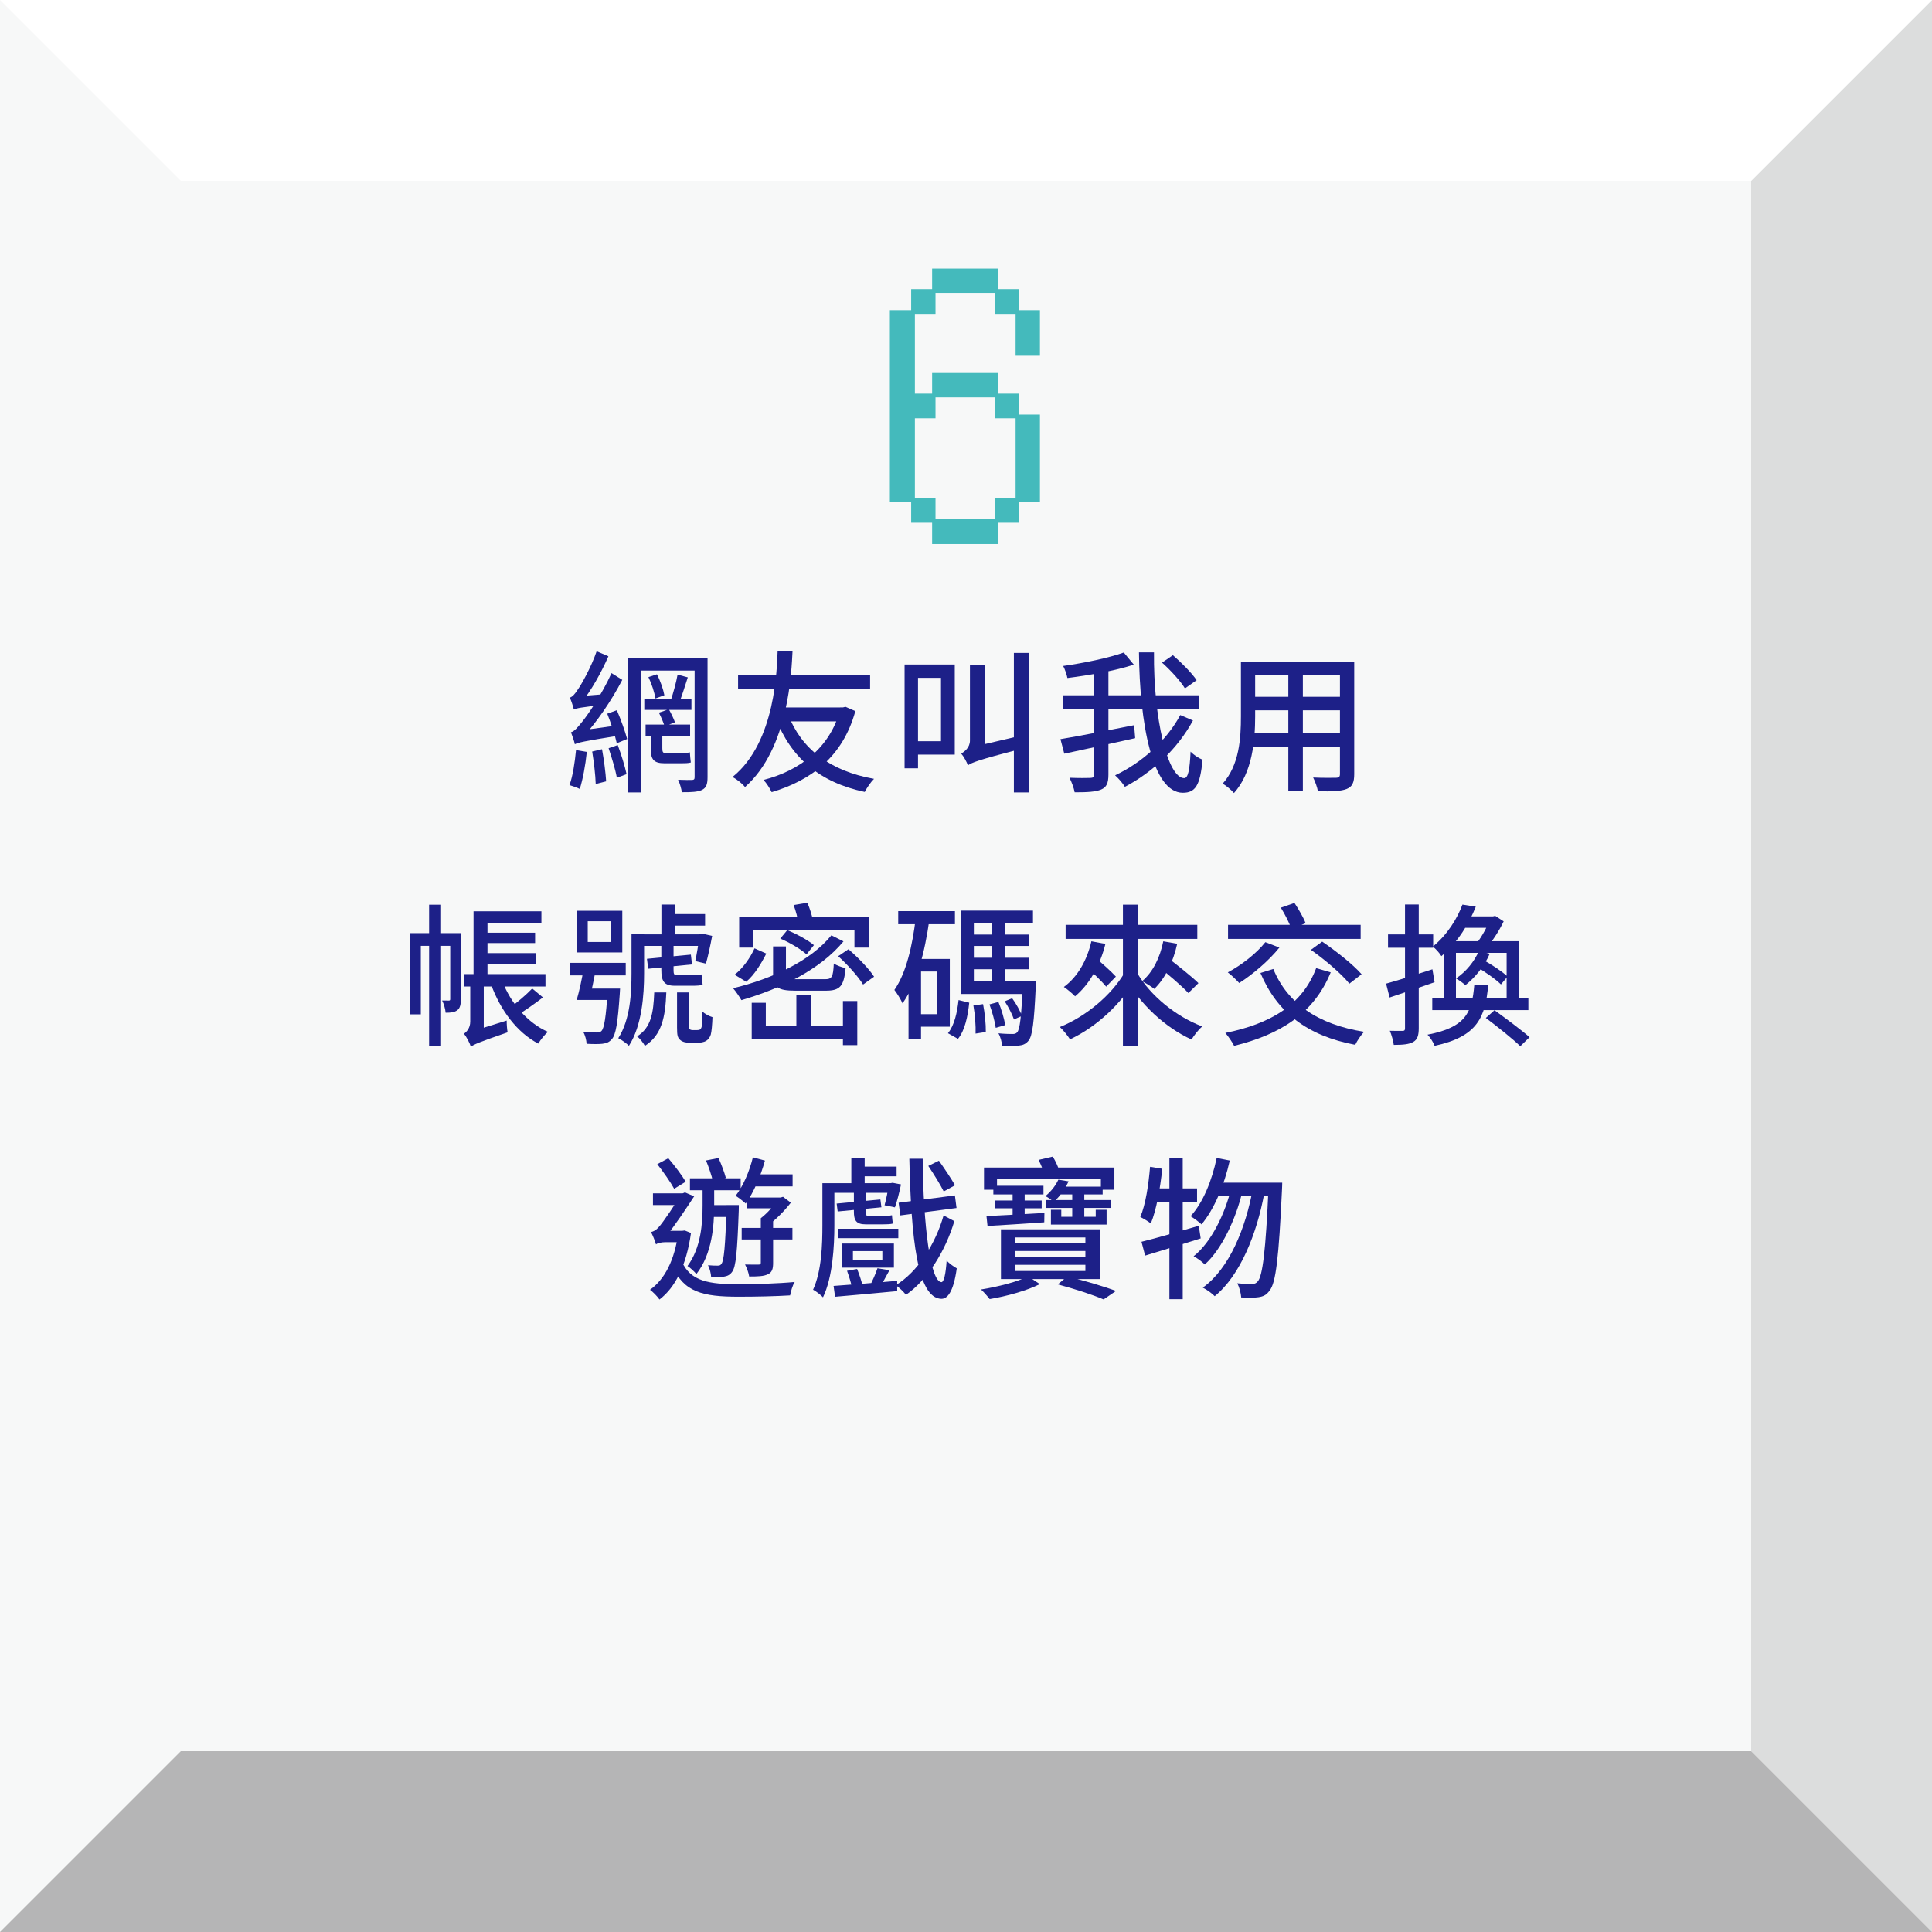 <?xml version="1.0" encoding="utf-8"?>
<!-- Generator: Adobe Illustrator 25.2.3, SVG Export Plug-In . SVG Version: 6.00 Build 0)  -->
<svg version="1.1" id="圖層_1" xmlns="http://www.w3.org/2000/svg" xmlns:xlink="http://www.w3.org/1999/xlink" x="0px" y="0px"
	 viewBox="0 0 686 686" style="enable-background:new 0 0 686 686;" xml:space="preserve">
<style type="text/css">
	.st0{fill:#F7F8F8;}
	.st1{fill:#DCDDDD;}
	.st2{fill:#FFFFFF;}
	.st3{fill:#B5B5B6;}
	.st4{fill:#44BABC;}
	.st5{fill:#1D2088;}
</style>
<g>
	<g>
		<g>
			<rect x="-0.2" y="-0.2" class="st0" width="686.39" height="686.39"/>
		</g>
		<g>
			<polygon class="st1" points="686.2,-0.2 621.79,64.21 621.79,334.54 686.2,334.54 			"/>
		</g>
		<g>
			<polygon class="st1" points="686.2,686.2 621.79,621.79 621.79,305.4 686.2,305.4 			"/>
		</g>
		<g>
			<polygon class="st2" points="-0.2,-0.2 64.21,64.21 334.54,64.21 334.54,-0.2 			"/>
		</g>
		<g>
			<polygon class="st2" points="686.2,-0.2 621.79,64.21 305.4,64.21 305.4,-0.2 			"/>
		</g>
		<g>
			<polygon class="st3" points="686.2,686.2 621.79,621.79 351.46,621.79 351.46,686.2 			"/>
		</g>
		<g>
			<polygon class="st3" points="-0.2,686.2 64.21,621.79 380.6,621.79 380.6,686.2 			"/>
		</g>
	</g>
	<g>
		<g>
			<path class="st4" d="M323.53,178.17h-7.56v-68.04h7.56v-7.44h7.44v-7.32h23.52v7.32h7.32v7.44h7.44v16.2h-8.64v-14.88h-7.44
				v-7.44h-21v7.44h-7.32v28.32h6.12v-7.32h23.52v7.32h7.32v7.44h7.44v30.96h-7.44v7.44h-7.32v7.56h-23.52v-7.56h-7.44V178.17z
				 M332.17,176.97v7.32h21v-7.32h7.44v-28.44h-7.44v-7.44h-21v7.44h-7.32v28.44H332.17z"/>
		</g>
	</g>
	<g>
		<path class="st5" d="M208.36,266.98c-0.48,4.72-1.43,9.82-2.5,13.16c-0.87-0.46-2.68-1.09-3.66-1.37
			c1.21-3.24,1.9-8.07,2.33-12.44L208.36,266.98z M202.34,247.7c0.91-0.25,1.85-1.32,2.89-2.96c1.12-1.56,4.63-7.68,6.62-13.49
			l4.18,1.78c-2.6,5.93-6.13,12.18-9.56,16.46v0.09c0,0-2.7,1.43-2.7,2.34C203.55,251.01,202.86,248.88,202.34,247.7z M202.73,260
			c1.17-0.28,2.32-1.64,3.94-3.67c1.7-2,7.12-9.84,10.46-17.32l3.83,2.39c-3.88,7.44-9.06,15.03-14.1,20.46v0.11
			c0,0-2.75,1.39-2.75,2.29C203.94,263.35,203.21,261.19,202.73,260z M203.69,248.54l2.03-1.34l9.18-0.73
			c-0.24,1.18-0.42,2.86-0.45,3.79c-8.3,0.89-9.79,1.23-10.68,1.67L203.69,248.54z M203.96,260.81l2.05-1.41l14.09-1.95
			c-0.14,1.13-0.21,2.8-0.16,3.72c-12.88,2.04-14.73,2.51-15.84,3.1L203.96,260.81z M213.76,266.03c0.67,3.63,1.28,8.29,1.47,11.41
			l-3.71,0.94c-0.08-3.16-0.67-7.89-1.25-11.53L213.76,266.03z M219.03,252.18c1.43,3.3,2.97,7.66,3.65,10.22l-3.68,1.51
			c-0.56-2.67-2.06-7.14-3.38-10.5L219.03,252.18z M219.34,264.56c1.26,3.31,2.54,7.56,3.14,10.33l-3.45,1.28
			c-0.5-2.85-1.81-7.19-2.93-10.5L219.34,264.56z M248.11,233.64v4.47h-20.53v43.26h-4.58v-47.73H248.11z M245.51,248.15v3.92
			h-16.74v-3.92H245.51z M245.04,257.27v3.95h-15.81v-3.95H245.04z M233.25,239.43c1.23,2.29,2.29,5.44,2.65,7.44l-3.18,1.14
			c-0.3-2.06-1.33-5.23-2.48-7.58L233.25,239.43z M235.17,259.32v6.33c0,1.29,0.18,1.76,1.17,1.76c0.84,0,4.57,0,5.42,0
			c0.88,0,2.39-0.06,3.19-0.28c0.08,1.09,0.19,2.63,0.34,3.61c-0.74,0.25-2.16,0.28-3.41,0.28c-1.02,0-5.12,0-5.93,0
			c-4.02,0-4.9-1.5-4.9-5.42v-6.28H235.17z M237.49,251.84c0.8,1.44,1.76,3.41,2.17,4.62l-3.68,1.44c-0.38-1.32-1.26-3.35-2.03-4.85
			L237.49,251.84z M244.22,240.52c-1.04,3.16-2.14,6.81-3.13,9.16l-2.93-0.93c0.83-2.49,1.97-6.5,2.43-9.21L244.22,240.52z
			 M251.23,233.64v42.33c0,2.48-0.44,3.73-1.95,4.51c-1.51,0.72-3.8,0.84-7.17,0.81c-0.17-1.19-0.74-3.21-1.34-4.42
			c2.12,0.11,4.28,0.08,4.95,0.08c0.7-0.05,0.92-0.27,0.92-1v-42.33H251.23z"/>
		<path class="st5" d="M281.41,231.15c-0.38,7.21-1.26,34.56-16.88,48.31c-1.05-1.3-2.72-2.61-4.42-3.58
			c15.5-12.5,15.71-39.05,16.01-44.73H281.41z M308.95,239.77v4.95h-46.88v-4.95H308.95z M299.28,251.2l0.93-0.23l3.5,1.53
			c-4.47,16.25-15.78,24.64-29.71,28.78c-0.62-1.31-1.86-3.29-2.91-4.34c12.74-3.25,23.54-11.27,27.2-24.8v-0.95H299.28z
			 M310.34,276.55c-1.13,1.1-2.59,3.25-3.29,4.65c-16.17-3.44-26.14-12.15-31.64-26.19l4.43-1.3
			C284.53,265.86,294.61,273.75,310.34,276.55z M298.84,251.2v4.94h-23.36l1.46-4.94H298.84z"/>
		<path class="st5" d="M325.96,235.95v36.85h-4.77v-36.85H325.96z M339.01,235.95v32h-14.81v-4.76h9.92v-22.5h-9.92v-4.74H339.01z
			 M341.29,267.57c1.22-0.68,3.11-2.16,3.11-4.63v-26.78h5.25v30.38c0,0-5.96,3.35-5.96,5.23
			C343.29,270.57,342.13,268.51,341.29,267.57z M343.2,267.02l2.3-1.83l15.85-3.71c0.25,1.45,0.76,3.36,1.14,4.44
			c-15.24,3.95-17.35,4.82-18.81,5.83L343.2,267.02z M365.34,231.84v49.53H360v-49.53H365.34z"/>
		<path class="st5" d="M402.7,257.49l0.37,4.61c-8.81,1.99-18.29,4.05-25.17,5.51l-1.36-5.16
			C382.99,261.39,393.21,259.39,402.7,257.49z M425.81,246.89v4.83h-48.37v-4.83H425.81z M402.59,236.01
			c-6.62,2.16-15.79,3.75-23.58,4.74c-0.23-1.22-0.9-3.12-1.5-4.28c7.59-1.08,16.2-2.87,21.52-4.78L402.59,236.01z M393.57,237.18
			v37.87c0,3.02-0.66,4.48-2.59,5.3c-1.91,0.81-4.95,0.99-9.4,0.97c-0.23-1.41-1.1-3.73-1.83-5.16c3.26,0.14,6.44,0.11,7.41,0.06
			c0.95-0.02,1.27-0.29,1.27-1.21v-37.83H393.57z M423.59,255.83c-5.42,9.96-14.29,18.36-24.17,23.56c-0.75-1.25-2.2-2.95-3.48-4.09
			c9.47-4.47,18.31-12.36,23.14-21.4L423.59,255.83z M409.75,231.63c-0.23,23.45,4.86,44.67,10.73,44.67c1.32,0,1.96-2.7,2.26-9.42
			c1.1,1.17,2.89,2.34,4.26,2.87c-0.86,9.21-2.59,11.74-7.01,11.74c-10.83,0-15.36-24.77-15.57-49.86H409.75z M416.46,232.64
			c3.04,2.62,6.73,6.34,8.43,8.88l-4.15,2.92c-1.53-2.56-5.07-6.43-8.14-9.16L416.46,232.64z"/>
		<path class="st5" d="M445.67,234.89v19.52c0,8.4-0.99,20-7.53,27.18c-0.79-0.98-2.87-2.7-4-3.34c5.96-6.64,6.48-16.26,6.48-23.87
			v-19.49H445.67z M477.84,260.25v4.83h-34.51v-4.83H477.84z M477.69,234.89v4.88h-34.14v-4.88H477.69z M477.69,247.42v4.79h-34.14
			v-4.79H477.69z M462.61,236.8v43.93h-5.16V236.8H462.61z M480.85,234.89v39.98c0,2.98-0.69,4.47-2.66,5.27
			c-2.01,0.81-5.21,0.91-10.23,0.85c-0.2-1.35-1.01-3.58-1.7-4.91c3.48,0.17,7.1,0.11,8.12,0.09c1.02-0.02,1.4-0.35,1.4-1.34v-39.94
			H480.85z"/>
		<path class="st5" d="M162.08,331.32v4.53h-12.66v24.3h-3.83v-28.83H162.08z M156.62,321.24v50.07h-4.26v-50.07H156.62z
			 M163.63,331.32v23.51c0,1.7-0.22,3.08-1.24,3.86c-1.06,0.78-2.28,0.9-4.16,0.9c-0.08-1.22-0.62-3.16-1.25-4.34
			c1.13,0.02,2.06,0.02,2.43,0.02c0.34-0.02,0.45-0.13,0.45-0.56v-23.39H163.63z M193.68,345.88v4.4h-29.04v-4.4H193.68z
			 M164.74,367.03c0.95-0.63,2.23-2.02,2.23-4.29v-13.95h4.8v18.15c0,0-4.58,3.01-4.58,4.7C166.82,370.4,165.61,368.1,164.74,367.03
			z M166.77,367.54l1.9-1.68l11.24-3.49c-0.01,1.31,0.13,3.17,0.33,4.18c-10.32,3.55-12.02,4.33-13.04,5.1L166.77,367.54z
			 M173.09,323.58v25.23h-4.95v-25.23H173.09z M190,331.18v3.68h-20.27v-3.68H190z M192.24,323.58v4.08h-22.21v-4.08H192.24z
			 M190.27,338.43v3.74h-20.21v-3.74H190.27z M194.55,366.38c-1.13,0.96-2.65,2.86-3.42,4.17c-7.56-3.92-13.44-11.89-16.75-20.94
			l4.04-1.09C181.35,356.18,187.32,363.22,194.55,366.38z M192.79,354.16c-3.07,2.31-6.53,4.8-9.22,6.35l-2.75-2.56
			c2.54-1.74,6.11-4.8,8.15-6.96L192.79,354.16z"/>
		<path class="st5" d="M222.18,341.89v4.44h-19.81v-4.44H222.18z M211.61,343.8c-0.68,3.81-1.63,8.36-2.38,11.26h-4.46
			c0.9-3.06,1.88-7.61,2.5-11.26H211.61z M220.96,323.39v14.79h-16.04v-14.79H220.96z M220.17,351.02c0,0-0.05,1.25-0.11,1.9
			c-0.71,10.34-1.39,14.54-2.85,16.09c-0.92,1.06-1.87,1.43-3.38,1.61c-1.16,0.12-3.33,0.13-5.54,0c-0.08-1.28-0.5-3.07-1.22-4.23
			c2.03,0.19,3.95,0.22,4.8,0.22c0.78,0.02,1.27-0.08,1.7-0.55c0.95-0.99,1.6-4.71,2.2-14.36v-0.68H220.17z M217.55,351.02v4.04
			h-10.39l0.99-4.04H217.55z M208.69,334.47h8.33v-7.37h-8.33V334.47z M228.7,331.76v13.88c0,7.6-0.73,18.5-5.39,25.69
			c-0.76-0.81-2.71-2.21-3.78-2.7c4.29-6.7,4.7-16.1,4.7-23.03v-13.85H228.7z M236.59,352.39c-0.34,8.81-1.63,15.17-7.61,18.97
			c-0.54-1.05-1.78-2.65-2.77-3.38c4.95-3.05,5.8-8.26,6.09-15.59H236.59z M249.63,331.76v4.1h-23.06v-4.1H249.63z M245.31,338.96
			l0.4,3.48l-15.54,1.54l-0.46-3.53L245.31,338.96z M239.16,335.83v8.56c0,1.37,0.13,1.9,1.27,1.9c0.84,0,4.27,0,5.17,0
			c0.99,0,2.74-0.09,3.5-0.31c0.11,1.25,0.22,2.58,0.4,3.69c-0.81,0.28-2.36,0.34-3.69,0.34c-1.14,0-5.24,0-6.19,0
			c-3.96,0-4.8-1.78-4.8-5.71v-8.48H239.16z M239.68,321.17v12.57h-4.83v-12.57H239.68z M250.36,324.56v4.1h-13.26v-4.1H250.36z
			 M244.65,352.39v12.27c0,0.34,0.05,0.69,0.32,0.82c0.2,0.19,0.56,0.28,0.98,0.28c0.35,0,0.99,0,1.46,0c0.45,0,0.96-0.05,1.18-0.24
			c0.25-0.19,0.5-0.59,0.58-1.11c0.11-0.86,0.22-2.88,0.19-5.26c0.8,0.77,2.42,1.66,3.62,2.01c-0.08,2.57-0.31,5.23-0.61,6.22
			c-0.36,1.08-0.9,1.74-1.7,2.25c-0.71,0.4-1.9,0.63-2.88,0.63c-0.78,0-2.3,0-2.94,0c-1.24,0-2.56-0.27-3.36-1.03
			c-0.9-0.82-1.09-1.65-1.09-4.39v-12.45H244.65z M248.99,331.76l0.74-0.17l3.14,0.73c-0.63,3.36-1.48,7.33-2.21,9.84l-3.79-0.9
			c0.51-2.29,1.13-5.96,1.46-8.91v-0.6H248.99z"/>
		<path class="st5" d="M299.5,334.26c-8.34,10.1-22.4,16.84-36.25,20.86c-0.61-1.1-2.05-3.22-2.96-4.23
			c13.97-3.35,27.55-9.71,34.91-18.78L299.5,334.26z M272.09,338.59c-1.72,3.41-4.07,7.42-7.12,10l-4.13-2.5
			c3.03-2.33,5.61-6.13,7.08-9.36L272.09,338.59z M308.58,325.55v10.92h-5.19v-6.36h-35.92v6.36h-5.01v-10.92H308.58z
			 M271.92,356.06v8.15h30.17v4.8h-35.18v-12.95H271.92z M279.07,336.05v9.82c0,1.55,0.59,1.82,3.66,1.82c1.41,0,8.26,0,10.15,0
			c2.5,0,2.95-0.72,3.18-5.58c1.03,0.72,2.92,1.38,4.19,1.64c-0.6,6.44-1.99,8.01-7.01,8.01c-1.36,0-9.57,0-10.85,0
			c-6.29,0-7.89-1.24-7.89-5.83v-9.88H279.07z M279.53,330.27c3.28,1.33,7.4,3.57,9.47,5.32l-2.62,3.28
			c-1.97-1.81-6.01-4.19-9.32-5.61L279.53,330.27z M286.67,320.54c0.89,2.06,1.74,4.76,2.02,6.47l-5.16,0.98
			c-0.21-1.73-0.94-4.52-1.73-6.64L286.67,320.54z M287.96,353.29v13.43h-5.19v-13.43H287.96z M301.27,337.05
			c3.3,2.84,7.31,6.93,9.09,9.75l-3.9,2.78c-1.68-2.79-5.52-7.07-8.85-10.06L301.27,337.05z M304.4,355.43v15.67h-5.1v-15.67H304.4z
			"/>
		<path class="st5" d="M329.99,326.59c-1.61,11.48-4.43,22.48-9.53,29.67c-0.48-1.15-1.97-3.65-2.89-4.76
			c4.22-6.07,6.39-15.65,7.6-25.63L329.99,326.59z M339.07,323.51v4.65h-20.14v-4.65H339.07z M327.03,340.5v28.39h-4.44V340.5
			H327.03z M337.25,340.5v24.05H324.8v-4.44h7.97v-15.15h-7.97v-4.46H337.25z M344.15,356.02c-0.51,4.74-1.49,9.79-4,12.84
			l-3.56-1.99c2.25-2.74,3.29-7.35,3.77-11.78L344.15,356.02z M366.78,323.33v4.44h-20.99v23.02h-4.65v-27.46H366.78z
			 M364.68,348.48v4.46h-23.53v-4.46H364.68z M365.34,331.84v4.04h-21.76v-4.04H365.34z M365.34,340.08v4.07h-21.76v-4.07H365.34z
			 M349.06,356.53c0.62,3.18,1.03,7.22,0.97,9.9L346.4,367c0.11-2.7-0.2-6.8-0.77-9.98L349.06,356.53z M354.51,355.77
			c1.08,2.58,2.06,6,2.42,8.21l-3.37,0.97c-0.3-2.21-1.25-5.68-2.23-8.32L354.51,355.77z M356.87,325.67v24.64h-4.58v-24.64H356.87z
			 M367.84,348.48c0,0-0.03,1.36-0.08,1.99c-0.58,12.58-1.17,17.39-2.58,19.06c-0.95,1.16-1.95,1.58-3.46,1.73
			c-1.25,0.15-3.53,0.15-5.91,0.05c-0.08-1.31-0.58-3.2-1.3-4.41c2.15,0.21,4.14,0.24,4.96,0.24c0.82,0,1.25-0.11,1.71-0.61
			c0.93-1.07,1.51-5.45,1.98-17.25v-0.8H367.84z M359.38,354.45c1.45,1.93,2.86,4.56,3.48,6.26l-2.83,1.27
			c-0.59-1.75-1.97-4.44-3.29-6.45L359.38,354.45z"/>
		<path class="st5" d="M403.6,347.01c-5.29,9.36-14.34,17.69-23.67,22.03c-0.81-1.31-2.45-3.33-3.61-4.38
			c9.17-3.66,18.31-11.29,23.01-19.33L403.6,347.01z M392.5,335.16c-1.96,7.86-5.77,14.44-10.77,18.6c-0.84-0.9-2.82-2.57-3.98-3.32
			c4.86-3.58,8.2-9.39,9.77-16.21L392.5,335.16z M425.13,328.39v4.98h-46.76v-4.98H425.13z M388.59,339.74
			c2.49,2.11,5.94,5.14,7.63,7.02l-3.45,3.57c-1.61-1.97-4.96-5.14-7.48-7.42L388.59,339.74z M404.09,321.22v50.08h-5.37v-50.08
			H404.09z M426.87,364.45c-1.28,1.1-2.94,3.22-3.79,4.65c-9.35-4.24-18.24-12.54-23.46-21.79l4.24-1.71
			C408.5,353.52,417.56,360.96,426.87,364.45z M417.99,335.11c-1.44,6.62-4.36,12.35-8.13,16.02c-0.96-0.78-3.12-2.14-4.34-2.74
			c3.82-3.2,6.37-8.37,7.52-14.16L417.99,335.11z M414.58,340.05c3.49,2.67,8.49,6.62,10.95,9.03l-3.57,3.52
			c-2.29-2.49-7.16-6.59-10.75-9.51L414.58,340.05z"/>
		<path class="st5" d="M472.5,345.25c-6.01,14.68-17.99,22.08-34.3,26.1c-0.56-1.19-2.12-3.46-3.11-4.59
			c16.03-3.24,27.31-9.94,32.25-23L472.5,345.25z M454.28,336.45c-3.73,4.68-9.5,9.55-14.27,12.59c-0.93-1.02-2.89-2.93-4.05-3.77
			c4.84-2.58,10.17-6.72,13.33-10.73L454.28,336.45z M483.13,328.39v4.98h-47.09v-4.98H483.13z M484.36,366.36
			c-1.1,1.1-2.5,3.23-3.16,4.62c-17.1-3.22-27.75-11.52-33.65-25.5l4.57-1.42C457.06,356.15,467.87,363.77,484.36,366.36z
			 M459.63,320.61c1.47,2.23,3.26,5.28,3.96,7.21l-5.08,1.94c-0.67-1.99-2.25-5.12-3.72-7.47L459.63,320.61z M469.48,334.35
			c4.82,3.27,11,8.14,13.98,11.57l-4.33,3.35c-2.72-3.42-8.74-8.55-13.67-12L469.48,334.35z"/>
		<path class="st5" d="M508.61,344.17l0.77,4.59c-5.49,1.92-11.35,3.9-15.97,5.42l-1.25-4.92
			C496.35,348.13,502.59,346.14,508.61,344.17z M508.88,331.79v4.73h-16.03v-4.73H508.88z M503.76,321.16v43.93
			c0,2.61-0.49,4.02-1.94,4.87c-1.46,0.84-3.61,1.05-6.93,1.05c-0.17-1.35-0.77-3.56-1.4-5.01c2.02,0.05,3.88,0.05,4.53,0.03
			c0.64,0,0.86-0.22,0.86-0.91v-43.96H503.76z M528.43,349.58c-0.99,11.64-3.83,18.49-19.04,21.76c-0.4-1.19-1.59-3-2.52-3.96
			c13.76-2.61,15.82-8.06,16.62-17.8H528.43z M542.68,354.5v4.16h-34.12v-4.16H542.68z M524.01,321.94
			c-2.42,6.03-6.22,12.43-12.21,17.56c-0.63-1.05-2.07-2.7-3.06-3.37c5.3-4.34,8.74-10.14,10.54-14.94L524.01,321.94z M539.31,334.2
			v21.73h-4.35v-17.59h-17.99v17.59h-4.2V334.2H539.31z M528.96,338.65c-1.88,4.39-5.27,8.53-8.64,11.14
			c-0.72-0.66-2.36-1.84-3.31-2.38c3.46-2.33,6.47-5.93,8.11-9.78L528.96,338.65z M530.46,325.38v4.07H517.5l2.37-4.07H530.46z
			 M526.34,340.67c3.07,1.66,7.01,4.25,8.95,6.07l-2.35,2.8c-1.88-1.88-5.79-4.59-8.92-6.41L526.34,340.67z M530.14,325.38l0.75-0.2
			l3.02,1.97c-1.54,3.27-4.11,7.2-6.17,9.66c-0.81-0.64-2.31-1.57-3.3-2.06c1.84-2.29,3.8-6.05,4.71-8.51v-0.86H530.14z
			 M530.66,358.7c3.98,2.9,9.61,7.07,12.45,9.58l-3.3,3.2c-2.66-2.6-8.16-6.97-12.24-10.04L530.66,358.7z"/>
		<path class="st5" d="M242.31,437.02l0.83-0.11l2.21,0.89c-1.62,11.54-5.62,19.41-11.19,23.62c-0.66-1.01-2.38-2.76-3.36-3.45
			c5.22-3.69,8.75-10.56,10.01-20.12v-0.82H242.31z M231.16,437.48c0.85-0.22,1.72-0.63,2.65-1.66c1.55-1.6,6.3-8.77,8-11.67v-0.17
			l1.39-0.59l3.28,1.4c-2.42,3.68-6.97,10.62-9.93,14.08c0,0-3.62,1.77-3.62,2.99C232.64,440.71,231.68,438.45,231.16,437.48z
			 M243.41,423.72v4.16h-11.56v-4.16H243.41z M232.93,438.09l2.11-1.06h8.31l-0.03,4.04h-7.13c-1.34,0-2.82,0.35-3.26,0.79V438.09z
			 M237.3,411.26c2.24,2.63,4.88,6.1,6.18,8.34l-4.1,2.51c-1.24-2.3-3.88-6.05-6-8.75L237.3,411.26z M262.31,456.01
			c5.74,0,14.07-0.26,19.88-0.81c-0.75,1.07-1.39,3.39-1.65,4.76c-5.32,0.33-12.19,0.47-18.29,0.47c-12.61,0-19.54-1.54-23.58-11.08
			l3.41-1.45C245.21,455.07,251.93,455.98,262.31,456.01z M253.59,420.37v7.67c0,7.12-0.74,17.23-6.32,24.34
			c-0.71-0.87-2.19-2.24-3.16-2.85c4.83-6.45,5.36-15.34,5.36-21.55v-7.61H253.59z M262.99,418.38v4.26h-18.01v-4.26H262.99z
			 M255.14,411.18c0.99,2.25,2.11,5.18,2.6,7.09l-4.62,1.07c-0.46-1.96-1.49-5.01-2.43-7.29L255.14,411.18z M262.34,427.89
			c0,0-0.03,1.33-0.03,1.92c-0.52,14.81-1.02,20.06-2.34,21.77c-0.81,1.15-1.72,1.54-3,1.74c-1.05,0.14-2.73,0.15-4.46,0.1
			c-0.08-1.27-0.52-3.06-1.12-4.17c1.5,0.14,2.75,0.14,3.42,0.14c0.62,0.02,1.02-0.09,1.37-0.66c0.87-1.14,1.36-6.02,1.79-20.02
			v-0.83H262.34z M259.67,427.89v4.22h-7.85v-4.22H259.67z M271.61,412.09c-1.54,5.64-4.11,11.49-6.82,15.26
			c-0.81-0.75-2.57-2.12-3.58-2.76c2.65-3.43,4.87-8.55,6.12-13.65L271.61,412.09z M281.37,436v4.11h-18.02V436H281.37z
			 M274.51,432.56v15.84c0,2.11-0.33,3.37-1.88,4.07c-1.44,0.72-3.58,0.78-6.62,0.78c-0.17-1.25-0.83-3.05-1.46-4.26
			c2.14,0.05,4.16,0.05,4.78,0.03c0.65,0,0.81-0.16,0.81-0.67v-15.78H274.51z M277.49,425.21v3.83h-12.3v-3.83H277.49z
			 M281.43,416.98v4.28h-15.83v-4.28H281.43z M277.19,425.21l0.84-0.26l2.77,2.09c-2.24,2.93-5.44,6.1-8.22,8.19
			c-0.57-0.84-1.75-2.03-2.45-2.67c2.24-1.7,4.78-4.55,6.02-6.55v-0.8H277.19z"/>
		<path class="st5" d="M296.26,420.12v14.95c0,7.41-0.58,18.4-4.04,25.58c-0.72-0.81-2.57-2.24-3.52-2.71
			c3.05-6.66,3.31-16.07,3.31-22.87v-14.95H296.26z M316.87,420.12v3.43h-22.89v-3.43H316.87z M318.57,454.8v3.65
			c-7.89,0.74-16.14,1.5-22.06,2l-0.53-3.85C301.63,456.21,310.25,455.53,318.57,454.8z M312.6,425.9l0.37,2.78l-15.53,1.49
			l-0.37-2.81L312.6,425.9z M318.97,436.3v3.34h-21.28v-3.34H318.97z M317.4,441.55v8.56h-18.45v-8.56H317.4z M304.33,450.57
			c0.76,1.89,1.59,4.35,1.93,5.93l-3.71,0.82c-0.31-1.63-1.09-4.18-1.79-6.09L304.33,450.57z M307.02,411.17v10.38h-4.74v-10.38
			H307.02z M302.85,447.43h10.45v-3.19h-10.45V447.43z M307.36,423.2v6.95c0,1.2,0.13,1.62,1.22,1.62c0.77,0,3.81,0,4.64,0
			c0.94,0,2.72-0.06,3.49-0.28c0.08,1.07,0.16,2.01,0.31,2.97c-0.72,0.23-2.28,0.28-3.59,0.28c-1.1,0-5.01,0-6.02,0
			c-3.55,0-4.22-1.55-4.22-4.64v-6.9H307.36z M318.36,414.24v3.43h-13.75v-3.43H318.36z M315.82,451.03
			c-1.21,2.31-2.58,4.71-3.64,6.36l-3.35-0.76c0.97-1.82,2.14-4.48,2.73-6.31L315.82,451.03z M316.21,420.12l0.71-0.14l3,0.58
			c-0.57,2.82-1.41,6.06-2.16,8.14l-3.68-0.74c0.53-1.88,1.14-4.83,1.5-7.27v-0.58H316.21z M338.86,433.59
			c-3.06,10.35-9.49,20.91-17.18,26.17c-0.87-1.13-2.38-2.58-3.63-3.42c7.79-4.66,14.16-14.74,16.99-24.77L338.86,433.59z
			 M339.06,424.46l0.58,4.47l-19.94,2.63l-0.63-4.5L339.06,424.46z M327.62,411.43c0.21,23.58,2.69,43.56,6.64,43.83
			c0.89,0,1.54-2.77,1.87-7.7c0.78,1.02,2.73,2.32,3.59,2.79c-1.2,8.7-3.45,10.88-5.5,10.83c-8.48-0.28-10.7-21.25-11.34-49.75
			H327.62z M333.38,412.13c1.93,2.74,4.48,6.5,5.72,8.74l-4.01,2.19c-1.14-2.31-3.55-6.22-5.48-9.07L333.38,412.13z"/>
		<path class="st5" d="M369.2,455.96c-4.49,2.29-11.84,4.33-17.8,5.31c-0.7-0.93-2.09-2.51-3.08-3.41
			c5.93-0.92,13.26-2.84,16.77-4.66L369.2,455.96z M395.69,414.57v7.88h-4.8v-3.81h-36.88v3.81h-4.62v-7.88H395.69z M370.84,430.69
			l-0.05,3.32c-7.26,0.53-14.77,0.98-20.15,1.3l-0.37-3.52C355.43,431.55,363.15,431.13,370.84,430.69z M370.51,421.04v3.07h-17.8
			v-3.07H370.51z M369.87,426.27v2.77h-16.49v-2.77H369.87z M390.58,436.5v17.67h-35.17V436.5H390.58z M363.83,422.27v10.18
			l-4.28,0.34v-10.53H363.83z M360.36,441.49h25.03v-2.1h-25.03V441.49z M360.36,446.38h25.03v-2.18h-25.03V446.38z M360.36,451.3
			h25.03v-2.2h-25.03V451.3z M373.82,410.68c1.04,1.69,2.07,4.01,2.5,5.56l-5.31,1.39c-0.36-1.55-1.33-3.98-2.23-5.78L373.82,410.68
			z M379.43,419.46c-1.28,2.73-2.87,5.13-5.3,7.32c-0.72-0.75-2.01-1.65-2.96-2.05c2.15-1.76,3.74-3.92,4.62-5.85L379.43,419.46z
			 M394.52,426.1v2.8h-23.03v-2.8H394.52z M376.83,429.56v2.49h12.23v-2.49h3.86v5.26h-19.77v-5.26H376.83z M391.52,421.35v2.77
			h-16.43l1.67-2.77H391.52z M378.97,453.23c6.18,1.54,13.15,3.6,17.31,5.14l-4.42,3.02c-3.67-1.57-9.96-3.65-16.28-5.34
			L378.97,453.23z M385,422.51v10.69h-4.28v-10.69H385z"/>
		<path class="st5" d="M412.69,415c-0.77,7.17-2.08,14.58-4.06,19.41c-0.81-0.64-2.71-1.8-3.74-2.3c1.9-4.47,2.9-11.29,3.47-17.81
			L412.69,415z M425.66,435.24l0.67,4.49c-6.83,2.18-14.16,4.41-19.73,6.1l-1.29-4.91C410.47,439.66,418.27,437.41,425.66,435.24z
			 M425.04,421.98v4.88H408.3l0.89-4.88H425.04z M419.95,411.22v50.08h-4.73v-50.08H419.95z M436.66,412.07
			c-2.01,8.95-5.55,17.29-10.03,22.67c-0.81-0.78-2.79-2.24-3.89-2.9c4.42-4.81,7.55-12.55,9.27-20.67L436.66,412.07z
			 M441.06,423.35c-2.26,9.46-7.23,20.22-13.27,25.63c-0.98-0.98-2.61-2.2-3.97-2.92c6.31-4.96,11.27-15.3,13.45-24.59
			L441.06,423.35z M448.9,423.78c-2.66,14.31-8.54,29.13-17.59,36.46c-0.98-1.01-2.78-2.31-4.23-3.04
			c9.42-6.75,15.24-21.13,17.79-35.28L448.9,423.78z M452.55,419.95v4.76h-22.28l2.24-4.76H452.55z M455.28,419.95
			c0,0-0.03,1.79-0.08,2.45c-1.13,24.45-2.21,33.09-4.35,35.78c-1.16,1.65-2.26,2.16-3.98,2.42c-1.47,0.24-3.78,0.21-6.15,0.09
			c-0.11-1.48-0.62-3.63-1.42-5.03c2.26,0.22,4.28,0.24,5.31,0.24c0.85,0,1.38-0.2,2.01-0.94c1.66-1.97,2.81-10.49,3.82-33.86v-1.15
			H455.28z"/>
	</g>
</g>
</svg>
